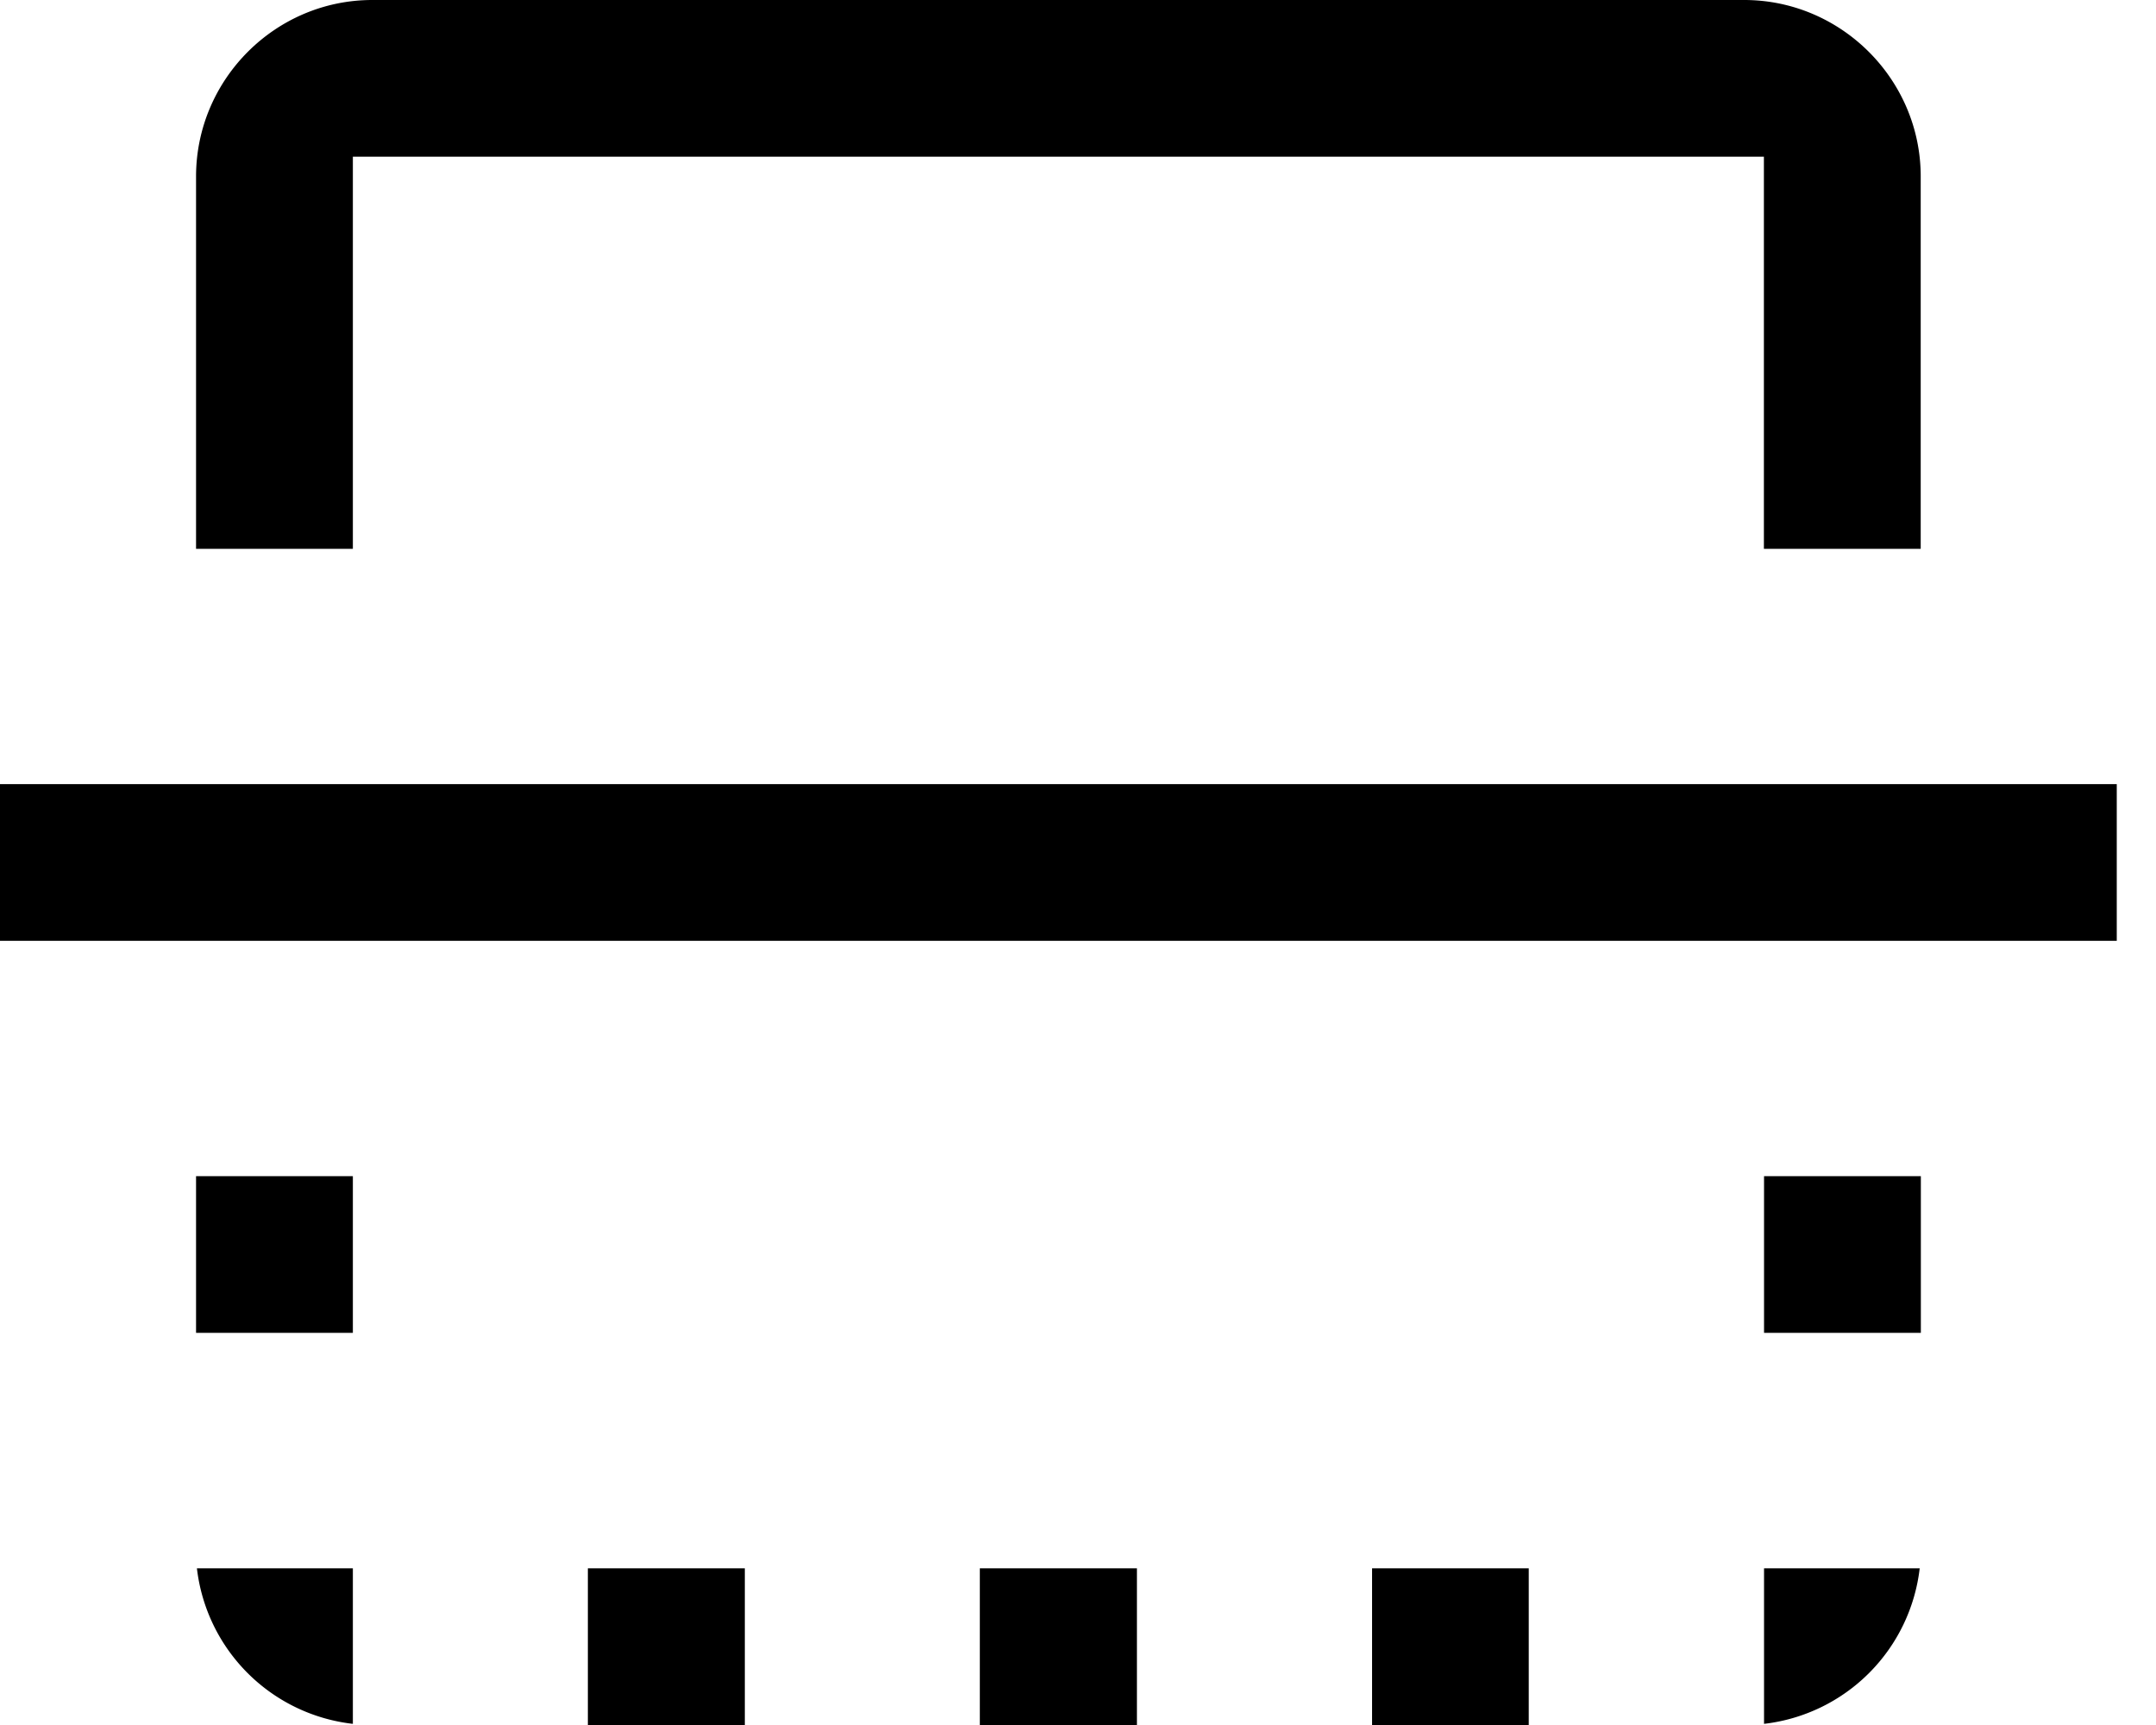 <svg fill="currentColor" xmlns="http://www.w3.org/2000/svg" viewBox="0 0 15 12"><path d="M12.273 1.09H2.455v2.728H1.364v-2.59C1.364.552 1.916 0 2.59 0h9.545c.675 0 1.228.553 1.228 1.227v2.591h-1.091V1.091zM2.455 8.182v1.09H1.364v-1.09h1.09zM10.636 10.91V12h-1.09v-1.09h1.09zM13.356 10.91a1.233 1.233 0 0 1-1.083 1.082V10.91h1.083zM14.727 6.545H0v-1.09h14.727v1.09zM5.182 10.91V12H4.09v-1.09h1.09zM13.364 8.182v1.09h-1.091v-1.09h1.09zM7.91 10.91V12H6.817v-1.09H7.91zM1.371 10.91h1.084v1.082A1.233 1.233 0 0 1 1.37 10.91z"/></svg>